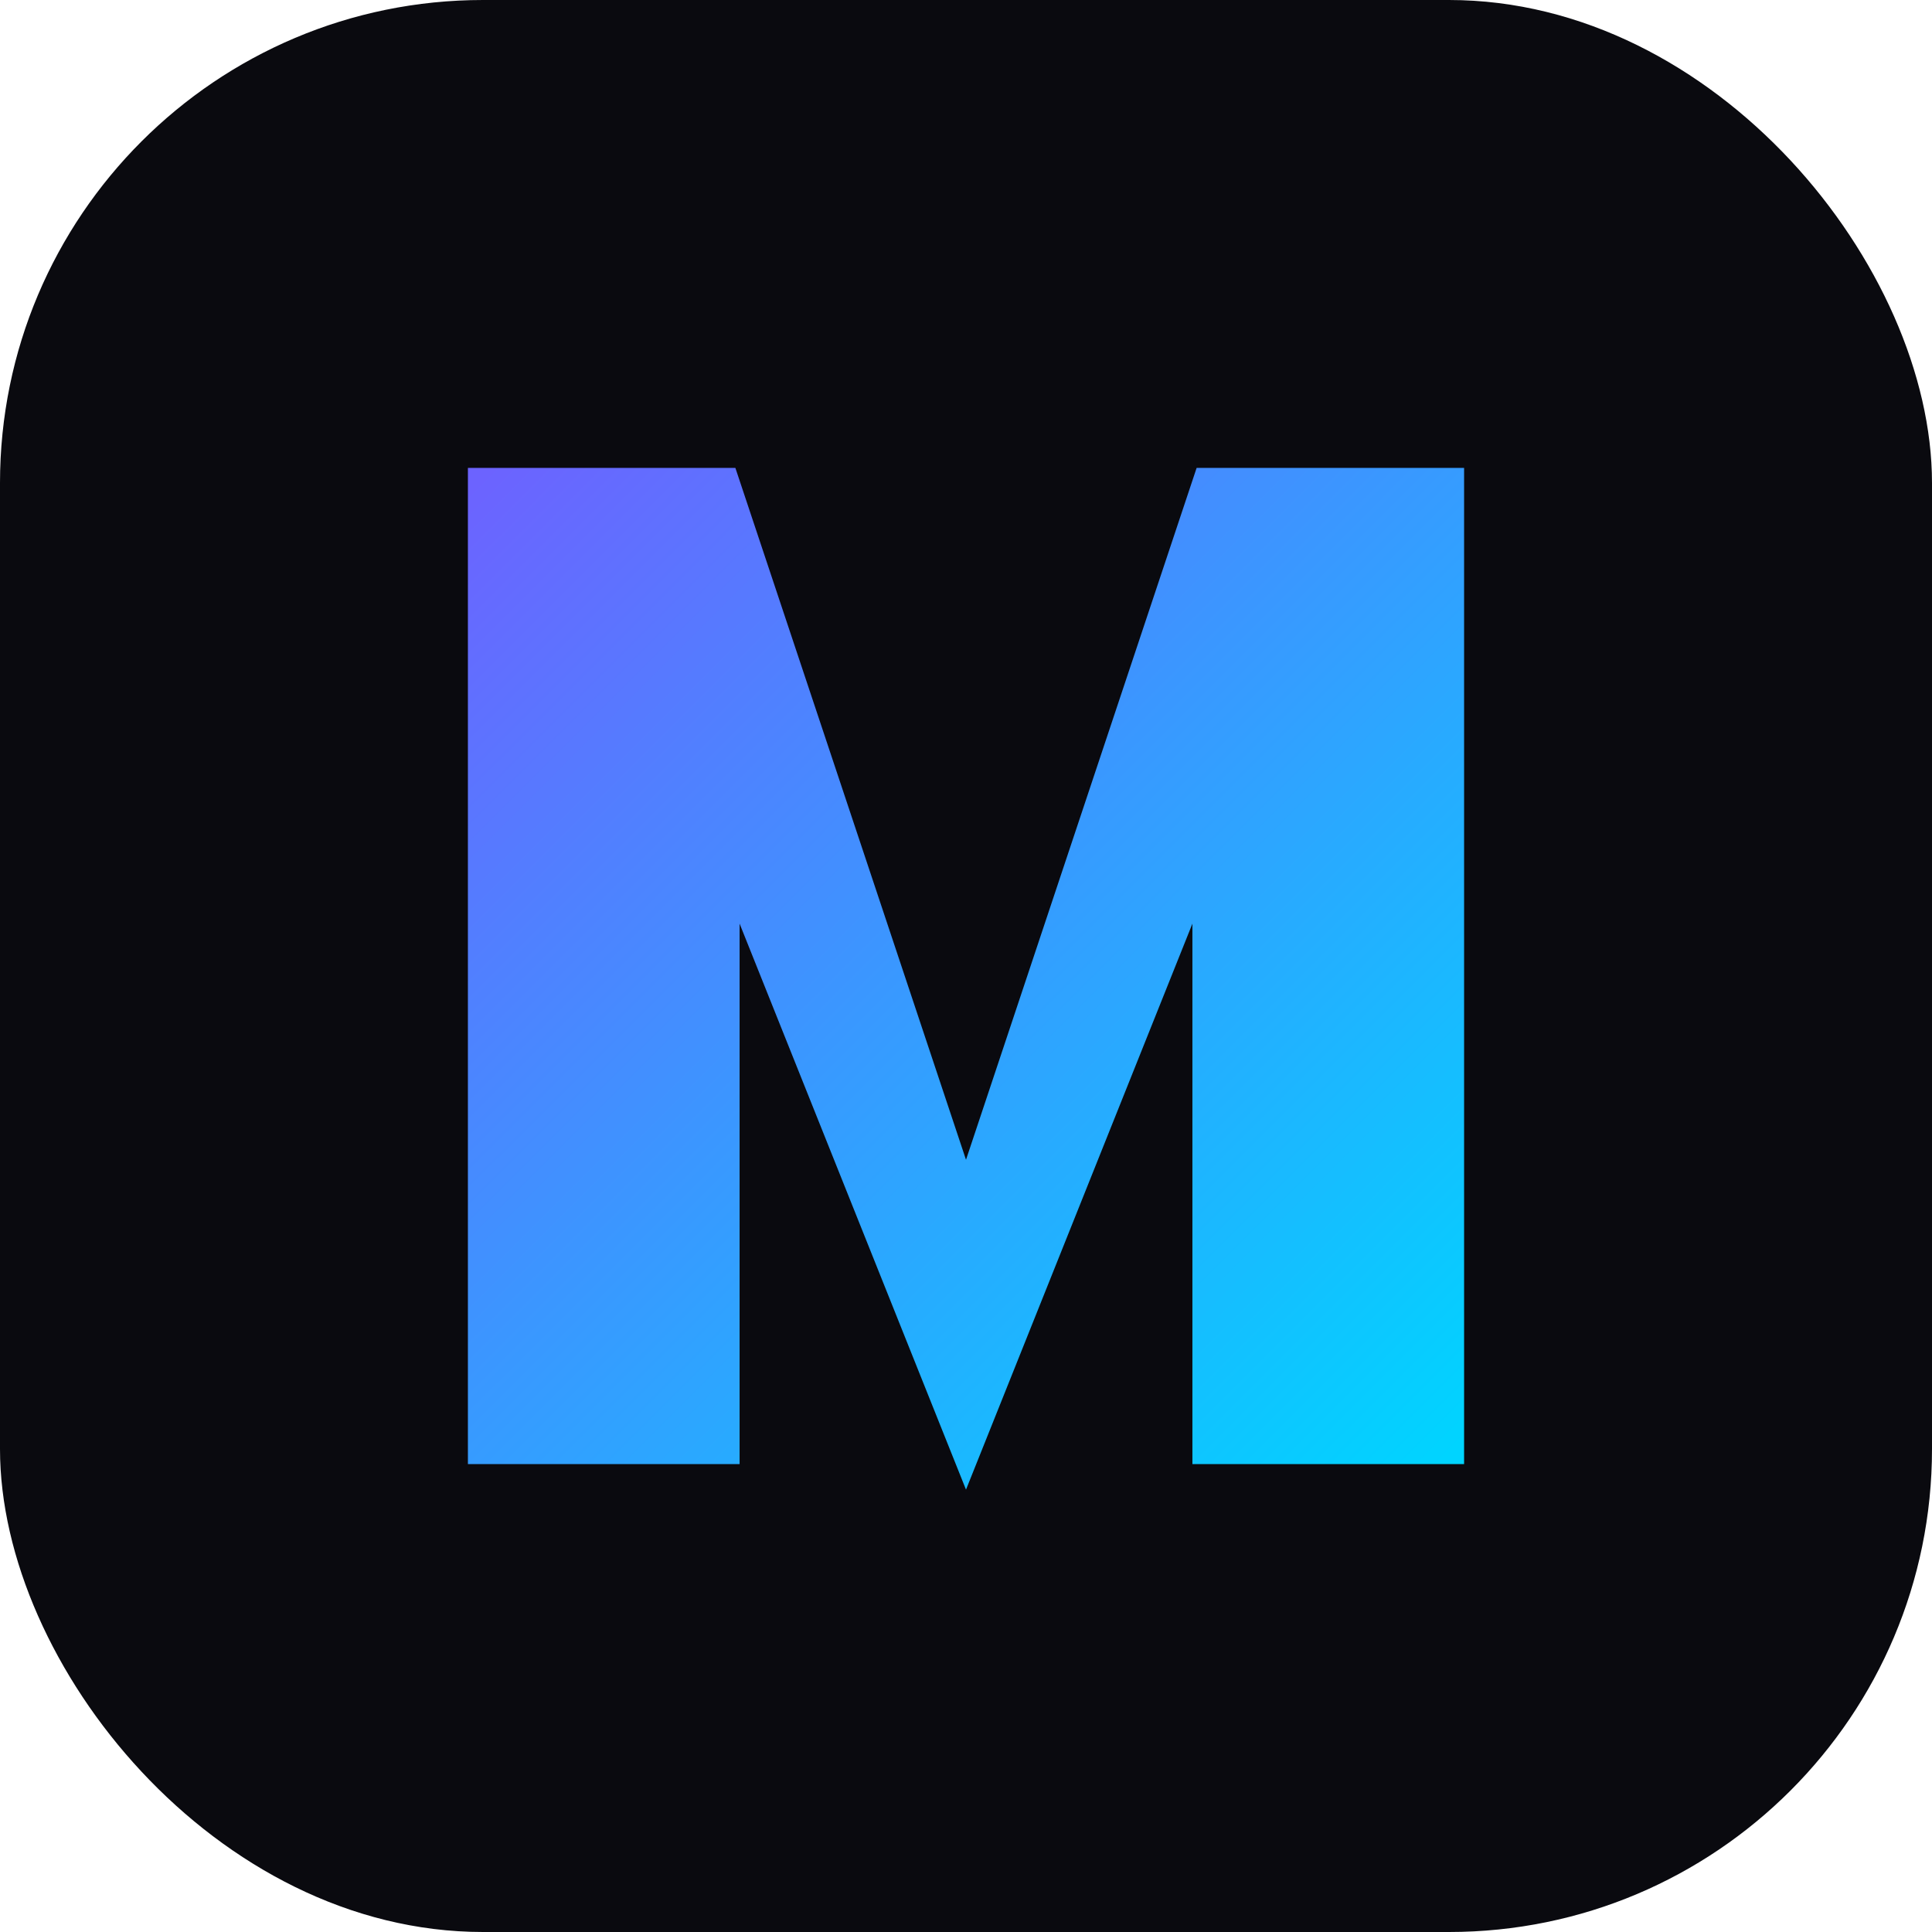 <svg width="32" height="32" viewBox="0 0 32 32" xmlns="http://www.w3.org/2000/svg">
  <defs>
    <linearGradient id="gradient" x1="0%" y1="0%" x2="100%" y2="100%">
      <stop offset="0%" style="stop-color:#6c63ff" />
      <stop offset="100%" style="stop-color:#00d4ff" />
    </linearGradient>
  </defs>
  <rect width="32" height="32" rx="8" fill="#0a0a0f" />
  <path d="M8 8 L12 8 L16 20 L20 8 L24 8 L24 24 L20 24 L20 14 L16 24 L12 14 L12 24 L8 24 Z" 
        fill="url(#gradient)"
        stroke="url(#gradient)"
        stroke-width="0.5" />
</svg> 